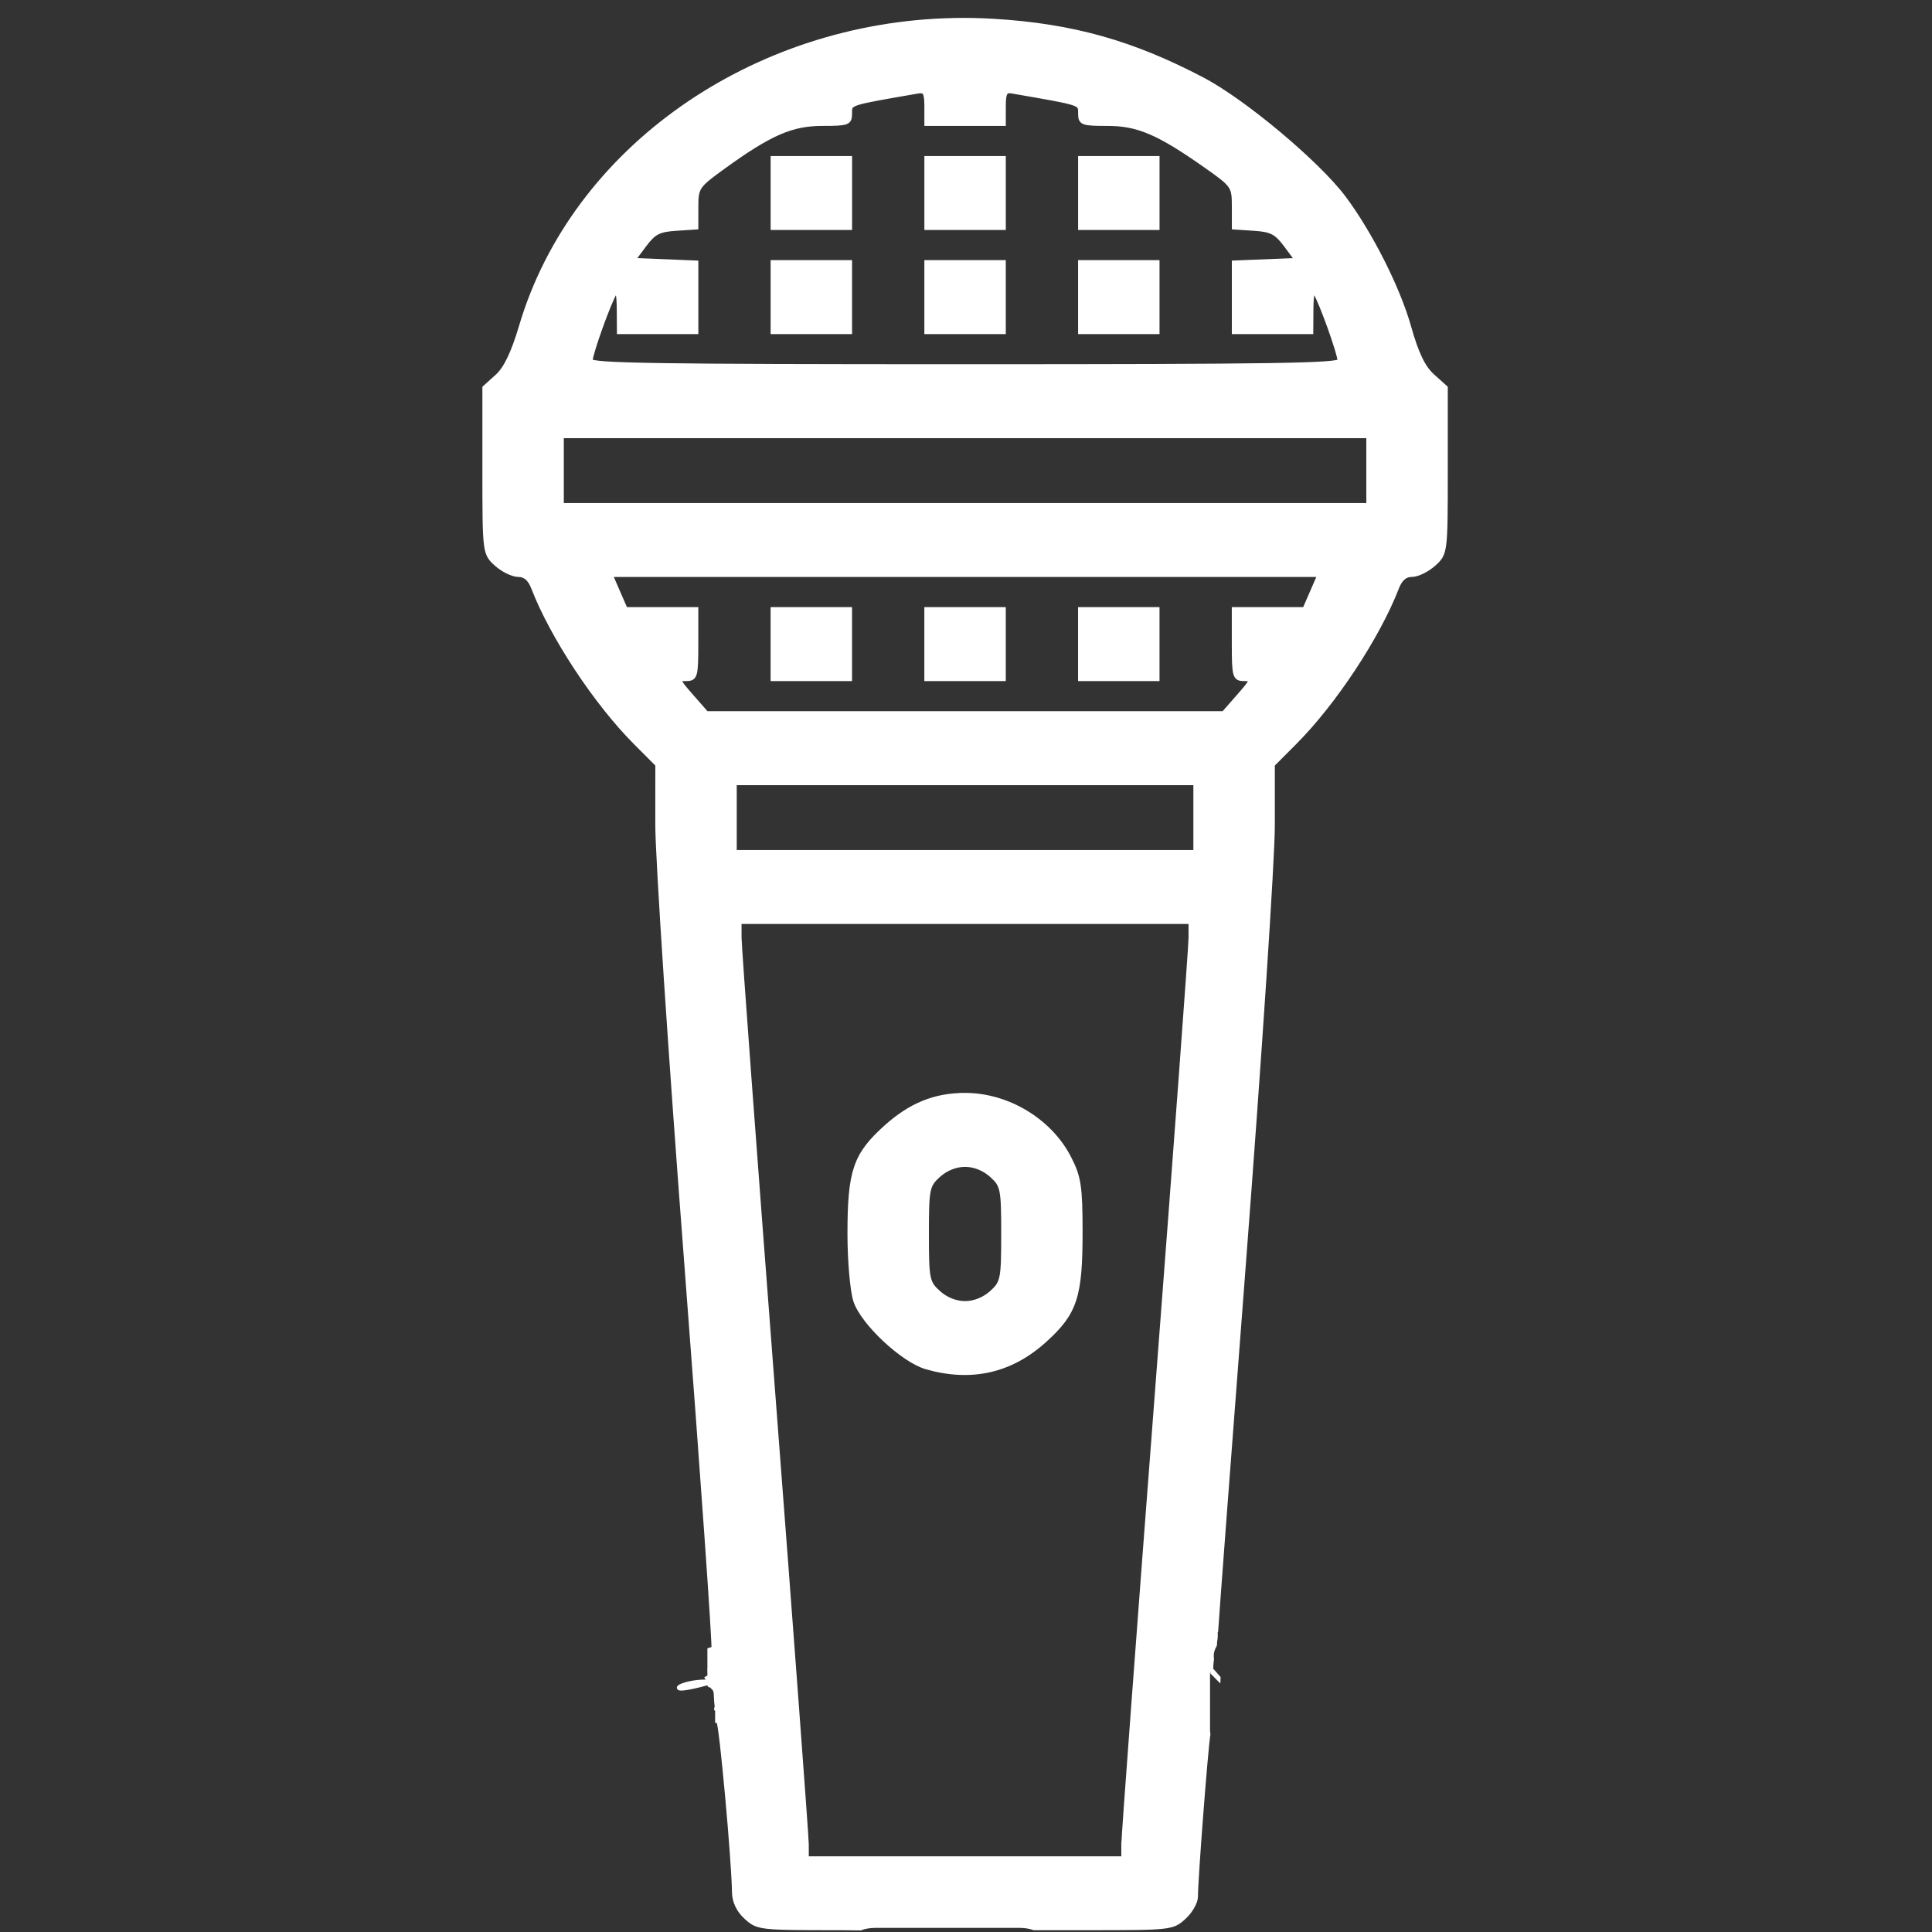 <?xml version="1.0" encoding="UTF-8"?>
<svg width="136.1mm" height="136.1mm" version="1.1" viewBox="0 0 136.1 136.1" xmlns="http://www.w3.org/2000/svg">
 <rect x="0" y="0" width="136.1" height="136.1" fill="#333333" stroke="none"/>
 <g transform="translate(-36.335 -102.39)" fill="#fff"  stroke="#fff">
  <path stroke="#fff" d="m103.51 103.82c-14.118 0.286-26.752 9.072-30.45 21.548-0.56 1.888-1.087 2.989-1.697 3.539l-0.885 0.799v5.833c0 5.786 0.007 5.839 0.83 6.583 0.457 0.412 1.15 0.75 1.54 0.75 0.485 0 0.822 0.292 1.066 0.922 1.326 3.433 4.404 8.101 7.179 10.886l1.567 1.572-0.002 4.233c-9.08e-4 2.328 0.923 16.311 2.054 31.074 1.131 14.763 1.984 26.906 1.898 26.984-0.011 0.01-0.244 0.058-0.282 0.073v1.433c0 0.022 0.023 0.066 0 0.066h-6.06e-4c0.006 0.128 6.06e-4 0.307 6.06e-4 0.556 0 0.05-0.002 0.1-0.004 0.15 0.008 0.015 0.015 0.03 0.022 0.046 0.079 0.116 0.155 0.234 0.216 0.358 0.316 0.344 0.158 0.446 0.284 1.412 0.002 0.011-0.001 0.023-0.005 0.034 0.002-6e-3 0.004-0.013 0.006-0.017 0.037 0.212 0.03 0.467 0.027 0.695-0.002 0.094-0.002 0.187-0.002 0.281 0.025 8e-3 0.073 5e-3 0.088 0.019 0.196 0.177 1.069 9.735 1.101 12.046 0.009 0.65 0.309 1.273 0.845 1.757 0.817 0.738 0.926 0.75 6.599 0.75 0.559 0 0.923 0.012 1.436 0.016 0.293-0.112 0.653-0.179 1.083-0.179h10.115c0.409 0 0.754 0.061 1.039 0.163h3.656c5.993 0 6.08-9e-3 6.9-0.75 0.457-0.412 0.831-1.065 0.83-1.451-2e-3 -1.21 0.697-10.317 0.875-11.422-0.016-0.128-0.025-0.263-0.025-0.407v-3.628c0-0.39-8e-3 -0.528 0.231-0.727-2e-3 -0.191 0.039-0.426 0.05-0.553-0.062-0.376 0.036-0.691 0.201-0.983 5e-3 -0.167 0.03-0.346 0.055-0.497 1.2e-4 -2e-3 8e-3 -0.104 8e-3 -0.106-9.9e-4 -0.073-6e-3 -0.346-3e-3 -0.35 0.013-0.019 0.021-0.031 0.033-0.05 0.06-1.016 0.882-11.921 1.96-25.977 1.117-14.563 2.031-28.406 2.031-30.763v-4.286l1.567-1.572c2.776-2.786 5.854-7.453 7.179-10.886 0.244-0.631 0.581-0.922 1.066-0.922 0.39 0 1.083-0.338 1.54-0.75 0.824-0.744 0.831-0.797 0.831-6.583v-5.833l-0.92-0.826c-0.658-0.592-1.13-1.574-1.66-3.458-0.762-2.713-2.711-6.574-4.58-9.079-1.826-2.446-7.026-6.805-9.949-8.341-4.961-2.606-9.178-3.789-14.703-4.125-0.952-0.058-1.9-0.076-2.841-0.058zm-17.162 117.05c-0.007-0.011-0.015-0.022-0.023-0.033-0.002 0.035-0.002 0.07-0.002 0.105 0.015 0.011 0.029 0.027 0.042 0.044 0.003-0.036 0.003-0.071-0.005-0.092-0.003-8e-3 -0.007-0.016-0.011-0.025zm-0.023-0.033c1.88e-4 -4e-3 2.91e-4 -9e-3 6.06e-4 -0.013-0.067-0.124-0.167-0.232-0.246-0.351 0.077 0.124 0.162 0.243 0.245 0.364zm14.86-112.04c0.344-4e-3 0.428 0.257 0.428 1.108v1.194h5.415v-1.194c0-0.972 0.11-1.175 0.593-1.091 4.988 0.864 4.823 0.811 4.823 1.563 0 0.674 0.127 0.722 1.916 0.722 2.147 0 3.598 0.624 6.968 2.997 1.887 1.329 1.946 1.414 1.946 2.835v1.465l1.427 0.094c1.199 0.079 1.555 0.265 2.225 1.164l0.797 1.069-2.225 0.09-2.225 0.09v4.861h5.415l0.01-1.604c7e-3 -1.062 0.11-1.449 0.305-1.146 0.406 0.631 1.715 4.285 1.715 4.786 0 0.337-4.61 0.408-26.397 0.408-21.787 0-26.397-0.071-26.397-0.408 0-0.501 1.309-4.155 1.715-4.786 0.195-0.303 0.298 0.084 0.305 1.146l0.01 1.604h5.415v-4.861l-2.225-0.09-2.225-0.09 0.797-1.069c0.67-0.899 1.025-1.085 2.225-1.164l1.427-0.094 0.001-1.434c0.001-1.378 0.077-1.488 1.946-2.839 3.272-2.364 4.795-3.025 6.966-3.025 1.789 0 1.916-0.048 1.916-0.722-3e-6 -0.752-0.165-0.699 4.823-1.563 0.06-0.011 0.115-0.017 0.164-0.017zm-10.401 4.746v4.889h5.415v-4.889h-2.707zm10.829 0v4.889h5.415v-4.889h-2.708zm10.83 0v4.889h5.415v-4.889h-2.707zm-21.66 7.333v4.889h5.415v-4.889h-2.707zm10.829 0v4.889h5.415v-4.889h-2.708zm10.83 0v4.889h5.415v-4.889h-2.707zm-36.55 12.222h56.855v4.889h-56.855v-2.445zm3.438 9.777h49.978l-0.532 1.222-0.532 1.222h-4.973v2.444c0 2.274 0.049 2.444 0.705 2.444 0.654 0 0.627 0.09-0.367 1.222l-1.072 1.222h-36.436l-1.072-1.222c-0.994-1.133-1.02-1.222-0.367-1.222 0.656 0 0.705-0.171 0.705-2.444v-2.444h-4.973l-0.532-1.222zm11.452 2.445v4.888h5.415v-4.888h-2.707zm10.829 0v4.888h5.415v-4.888h-2.708zm10.83 0v4.888h5.415v-4.888h-2.707zm-24.367 12.221h32.489v4.889h-32.489v-2.444zm0.338 9.778h31.811l-6.1e-4 1.146c-9.1e-4 0.63-1.066 15.033-2.367 32.007-1.301 16.973-2.366 31.307-2.367 31.853h-6e-4l-1e-3 0.993h-22.336l-0.002-0.993c-9.09e-4 -0.546-1.066-14.88-2.367-31.853-1.301-16.973-2.366-31.376-2.367-32.007zm15.906 12.222c-2.129 0-3.842 0.698-5.595 2.281-2.141 1.933-2.527 3.078-2.527 7.496 0 1.894 0.185 4.009 0.412 4.701 0.509 1.556 3.342 4.205 5.003 4.677 3.15 0.896 5.922 0.269 8.303-1.881 2.158-1.949 2.527-3.074 2.523-7.685-3e-3 -3.168-0.105-3.828-0.8-5.176-1.353-2.624-4.321-4.413-7.319-4.413zm0 4.888c0.659 0 1.353 0.277 1.877 0.75 0.782 0.706 0.831 0.948 0.831 4.139s-0.049 3.433-0.831 4.139c-0.524 0.473-1.218 0.75-1.877 0.75-0.659 0-1.353-0.277-1.876-0.75-0.782-0.706-0.831-0.948-0.831-4.139s0.049-3.433 0.831-4.139c0.524-0.473 1.217-0.75 1.876-0.75zm17.441 35.718c8e-5 0.02 9e-5 0.04 1e-3 0.061 0.284 0.286 0.101 0.101 0.256 0.258 3e-3 -7e-3 6e-3 -0.014 0.01-0.021-0.105-0.114-0.202-0.221-0.267-0.298zm0.312 0.347c-2e-3 7e-3 -5e-3 0.013-7e-3 0.021 0.046 0.047 0.055 0.055 0.089 0.089 2.8e-4 -7e-3 2.3e-4 -0.014 6.1e-4 -0.021-0.028-0.03-0.055-0.059-0.082-0.089zm-35.828 0.433c-0.048-0.032-0.102-0.053-0.166-0.059-1.784-0.025-3.26 0.998 0.166 0.059zm0.076 0.067c9.07e-4 0.033 0.003 0.066 0.008 0.099 0.004 0.034 0.019-3e-3 0.028-0.054-0.011-0.016-0.023-0.031-0.036-0.045zm0.521 1.683c-0.013 0.034-0.045 0.065-0.043 0.101 0.003 0.038 0.026-0.052 0.043-0.101z"
  stroke-width=".322"/>
 </g>
</svg>
